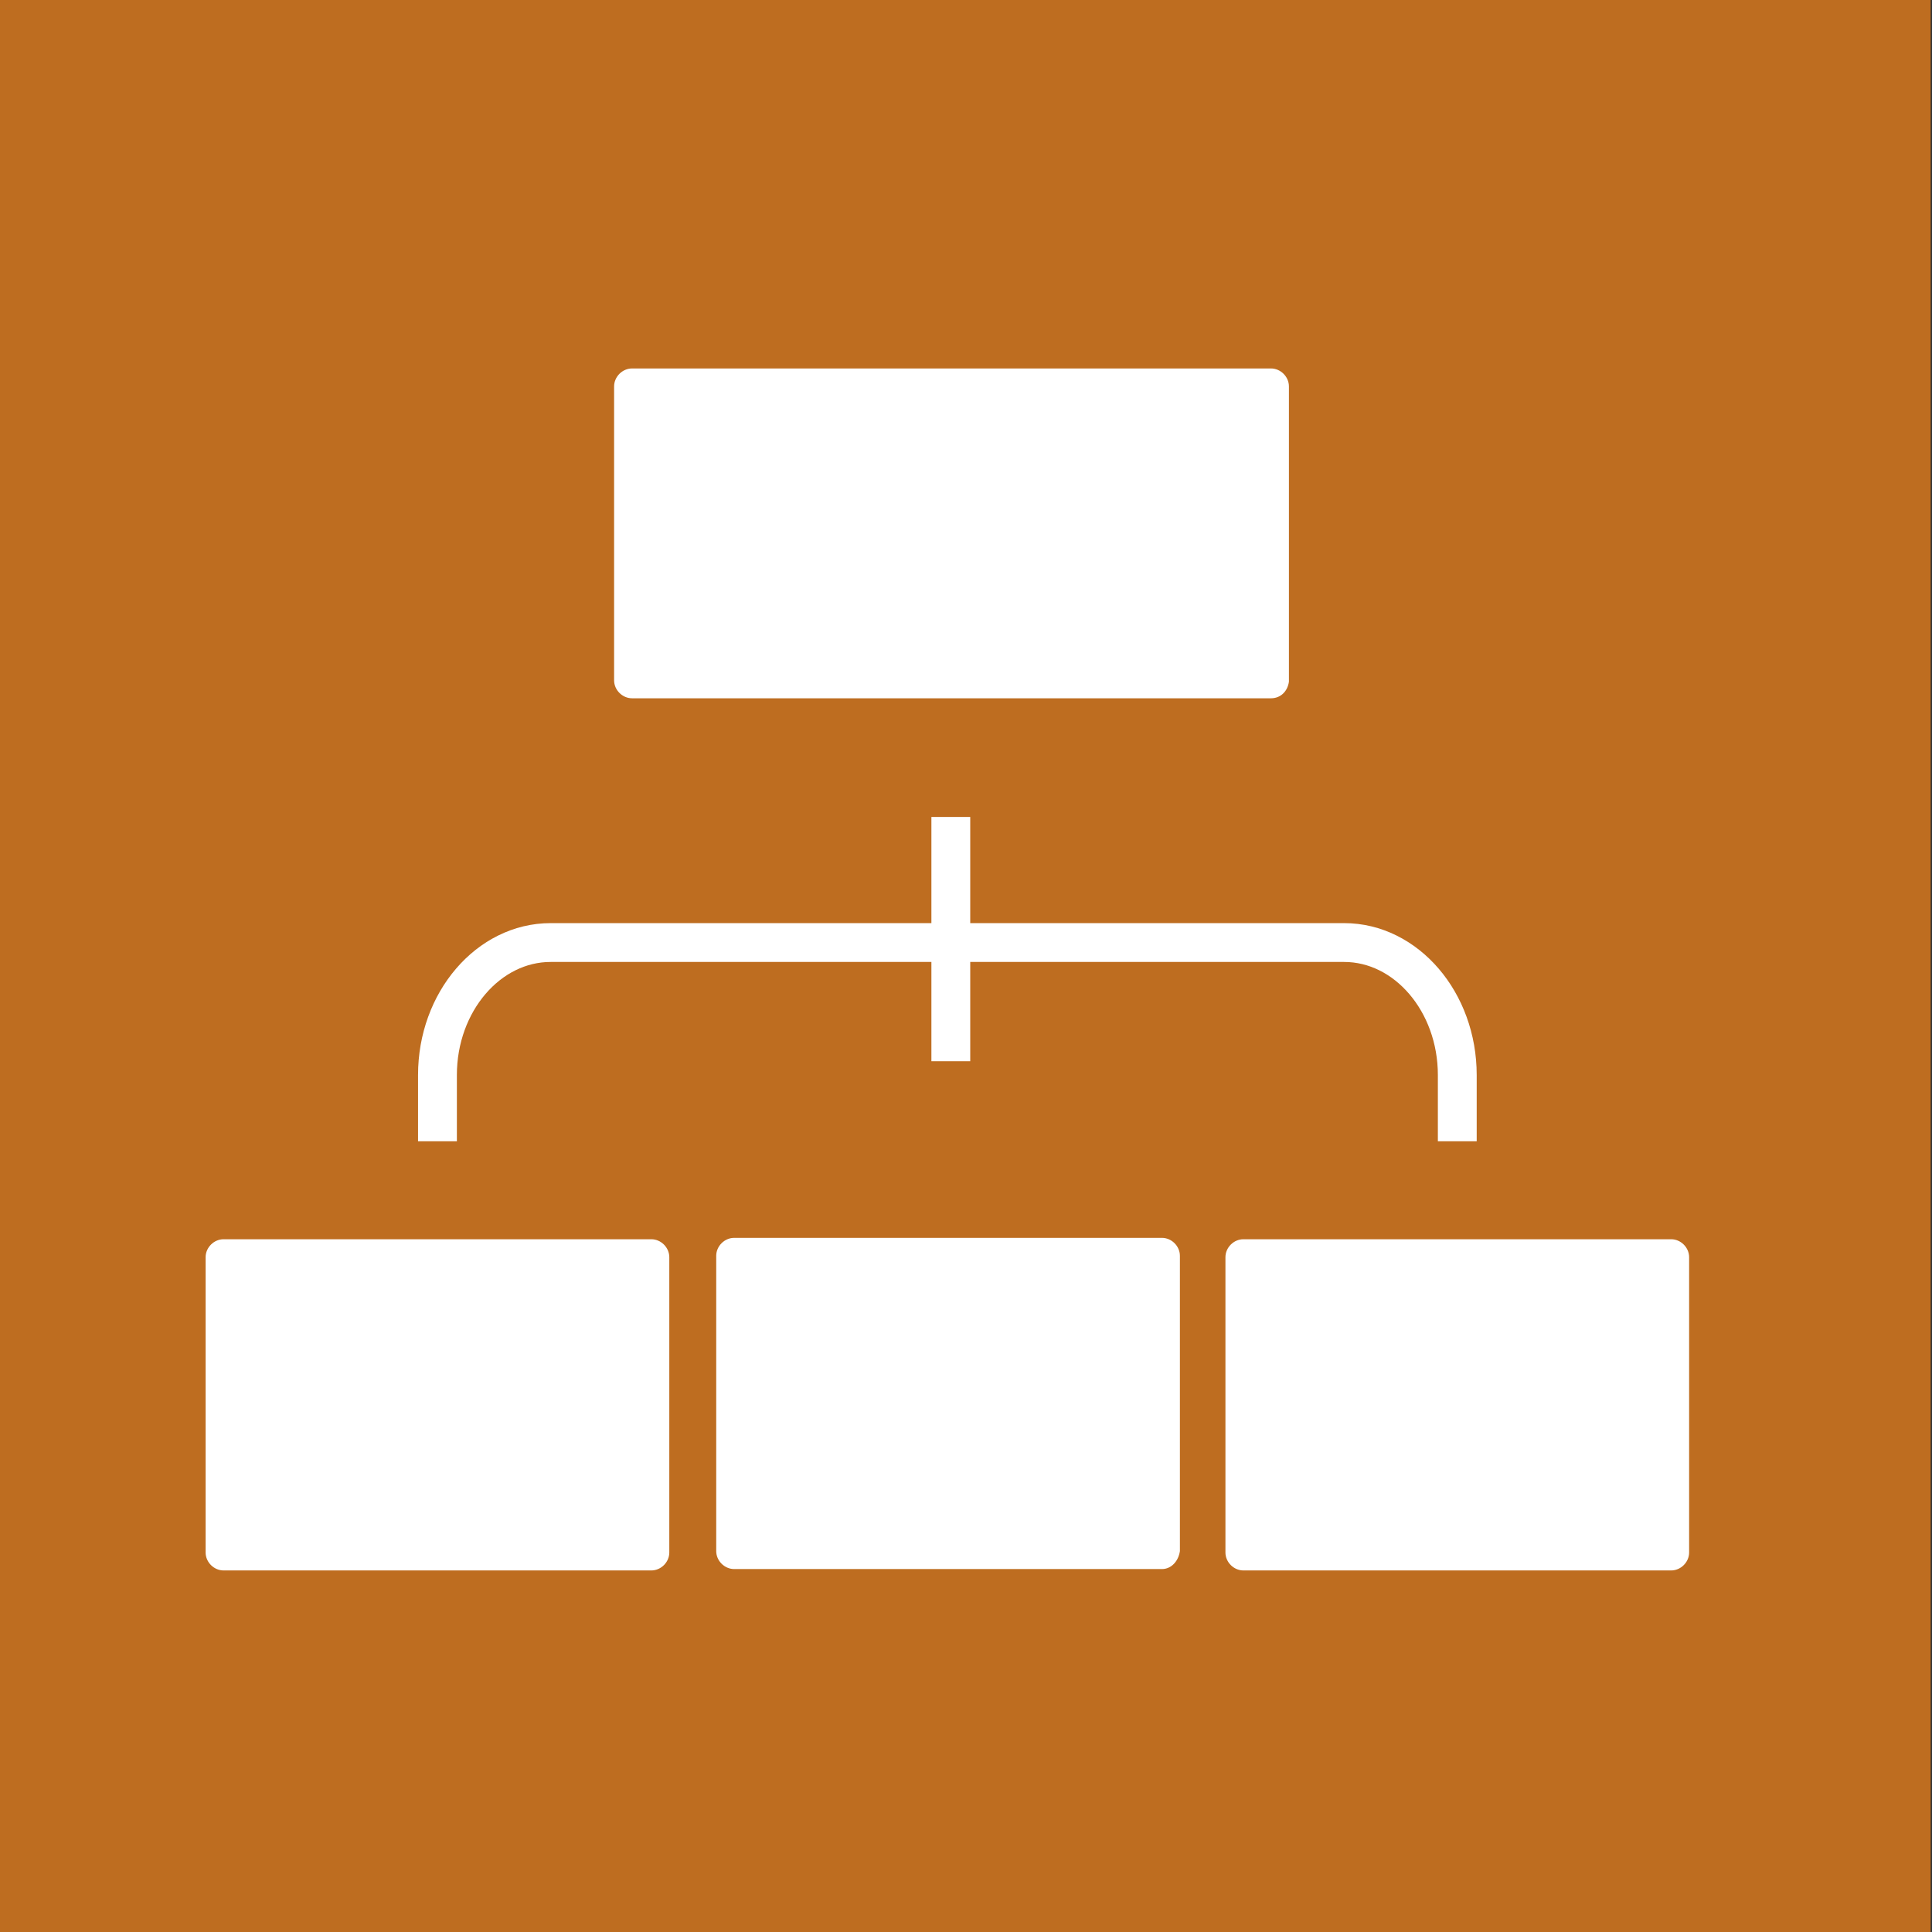 <?xml version="1.0" encoding="utf-8"?>
<!-- Generator: Adobe Illustrator 23.0.6, SVG Export Plug-In . SVG Version: 6.00 Build 0)  -->
<svg version="1.1" xmlns="http://www.w3.org/2000/svg" xmlns:xlink="http://www.w3.org/1999/xlink" x="0px" y="0px"
	 viewBox="0 0 140 140" style="enable-background:new 0 0 140 140;" xml:space="preserve">
<rect x="0" y="0" width="140" height="140" fill="#333333" stroke="none"/>
<style type="text/css">
	.st0{fill:#BE6D20;}
	.st1{fill:#BB513B;}
	.st2{fill:#7F3318;}
	.st3{fill:#C41A3B;}
	.st4{fill:#871A4F;}
	.st5{fill:#623284;}
	.st6{fill:#292C51;}
	.st7{fill:#4D5CA3;}
	.st8{fill:#5C95C9;}
	.st9{fill:#005460;}
	.st10{fill:#3BA08D;}
	.st11{fill:#74AC40;}
	.st12{fill:#497A3C;}
	.st13{fill:#B7CA47;}
	.st14{fill:#939054;}
	.st15{fill:#FFFFFF;stroke:#9EC37D;stroke-width:4.35;stroke-miterlimit:10;}
	.st16{fill:#DCDCDC;}
	.st17{fill:#497B3C;stroke:#497B3C;stroke-width:0.522;stroke-miterlimit:10;}
	.st18{fill:#DB9825;}
	.st19{fill:#CA4D26;}
	.st20{fill:#6E4953;}
	.st21{fill:#4F3541;}
	.st22{fill:#932E1E;stroke:#932E1E;stroke-width:4.725;stroke-miterlimit:10;}
	.st23{fill:#FFFFFF;}
	.st24{fill:#4A1917;}
	.st25{fill:#F9F9F9;}
	.st26{fill:#BA7B6A;}
	.st27{fill:none;stroke:#371C16;stroke-width:2.62;stroke-linecap:round;stroke-linejoin:round;stroke-miterlimit:10;}
	.st28{fill:#FFFFFF;stroke:#FFFFFF;stroke-width:0.175;stroke-miterlimit:10;}
	.st29{fill:#561827;}
	.st30{fill:#B48995;}
	.st31{fill:#30151C;}
	.st32{fill:#7B5568;}
	.st33{fill:none;stroke:#24121B;stroke-width:3.846;stroke-linecap:round;stroke-linejoin:round;stroke-miterlimit:10;}
	.st34{fill:none;stroke:#F9F9F9;stroke-width:3.497;stroke-linecap:round;stroke-linejoin:round;stroke-miterlimit:10;}
	.st35{fill:#24121B;stroke:#24121B;stroke-width:0.35;stroke-miterlimit:10;}
	.st36{fill:none;stroke:#24121B;stroke-width:2.622;stroke-linecap:round;stroke-linejoin:round;stroke-miterlimit:10;}
	.st37{fill:#FFFFFF;stroke:url(#);stroke-width:0.174;stroke-miterlimit:10;}
	.st38{fill:#1B2A37;}
	.st39{fill:#85C1D2;}
	.st40{fill:none;stroke:#1C3236;stroke-width:2.97;stroke-linecap:round;stroke-linejoin:round;stroke-miterlimit:10;}
	.st41{fill:#72B4E6;}
	.st42{fill:#1C3236;}
	.st43{fill:#B1CDEE;}
	.st44{fill:#C3DFE7;}
	.st45{fill:#2E4D44;}
	.st46{fill:#DEC34A;}
	.st47{fill:#6E5A21;}
	.st48{fill:#4C3E1D;}
	.st49{fill:none;stroke:#FFFFFF;stroke-width:2.814;stroke-miterlimit:10;}
	.st50{fill:#FFFFFF;stroke:#FFFFFF;stroke-width:2.814;stroke-miterlimit:10;}
	.st51{fill:#E4B3CB;}
	.st52{fill:#8E1135;}
	.st53{fill:#372C71;stroke:#372C71;stroke-width:0.175;stroke-miterlimit:10;}
	.st54{fill:#2E151D;}
	.st55{fill:#CB4A7C;}
	.st56{fill:#371529;}
	.st57{fill:#E2ADCC;}
	.st58{fill:#611740;}
	.st59{fill:none;stroke:#FFFFFF;stroke-width:3.497;stroke-miterlimit:10;}
	.st60{fill:#FFFFFF;stroke:#FFFFFF;stroke-width:3.497;stroke-miterlimit:10;}
	.st61{fill:#6B267F;}
	.st62{fill:#BFC5C5;}
	.st63{fill:#713787;}
	.st64{fill:#331E40;}
	.st65{fill:#545F2C;}
	.st66{fill:#212E20;}
	.st67{fill:#9FAD35;}
	.st68{fill:#D3DC7E;}
	.st69{fill:#3E3D21;}
	.st70{fill:#281C3B;}
	.st71{fill:#AA98C6;}
	.st72{fill:#FFFFFF;stroke:#292D50;stroke-width:4.37;stroke-miterlimit:10;}
	.st73{fill:#FFFFFF;stroke:#2A4125;stroke-width:4.302;stroke-miterlimit:10;}
	.st74{fill:#2A4027;stroke:#2A4027;stroke-width:0.516;stroke-miterlimit:10;}
	.st75{fill:#FFFFFF;stroke:#4E5DA3;stroke-width:4.382;stroke-miterlimit:10;}
	.st76{fill:none;stroke:#1C3236;stroke-width:2.968;stroke-linecap:round;stroke-linejoin:round;stroke-miterlimit:10;}
	.st77{fill:#FFFFFF;stroke:#DC9927;stroke-width:2.409;stroke-miterlimit:10;}
	.st78{fill:#A36F24;}
	.st79{fill:#EDC7A4;stroke:#EDC7A4;stroke-width:2.275;stroke-miterlimit:10;}
	.st80{fill:#932E1E;stroke:#932E1E;stroke-width:2.1;stroke-miterlimit:10;}
	.st81{fill:#932E1E;stroke:#932E1E;stroke-width:2.275;stroke-miterlimit:10;}
	.st82{fill:#DC9359;stroke:#DC9359;stroke-width:2.275;stroke-miterlimit:10;}
	.st83{fill:#A37025;stroke:#A37025;stroke-width:2.237;stroke-miterlimit:10;}
	.st84{fill:#DC9359;stroke:#DC9359;stroke-width:2.237;stroke-miterlimit:10;}
	.st85{fill:#FFFFFF;stroke:#FFFFFF;stroke-width:2.237;stroke-miterlimit:10;}
	.st86{fill:#456131;}
	.st87{fill:none;stroke:#1C3236;stroke-width:2.931;stroke-linecap:round;stroke-linejoin:round;stroke-miterlimit:10;}
	.st88{fill:#FFFFFF;stroke:#FFFFFF;stroke-width:3.269;stroke-miterlimit:10;}
	.st89{fill:#878888;}
	.st90{fill:none;stroke:#30151C;stroke-width:4.666;stroke-miterlimit:10;}
	.st91{fill:none;stroke:#331E40;stroke-width:4.84;stroke-miterlimit:10;}
	.st92{fill:#FFFFFF;stroke:#FFFFFF;stroke-width:3.284;stroke-miterlimit:10;}
	.st93{fill:none;stroke:#331E40;stroke-width:5.197;stroke-miterlimit:10;}
	.st94{fill:#FFFFFF;stroke:#FFFFFF;stroke-width:3.291;stroke-miterlimit:10;}
	.st95{fill:none;stroke:#1E333F;stroke-width:5.238;stroke-miterlimit:10;}
	.st96{fill:#FFFFFF;stroke:#FFFFFF;stroke-width:3.317;stroke-miterlimit:10;}
	.st97{fill:#FFFFFF;stroke:#FFFFFF;stroke-width:3.284;stroke-miterlimit:10;}
	.st98{fill:#5C7487;}
	.st99{fill:none;stroke:#24121B;stroke-width:3.785;stroke-linecap:round;stroke-linejoin:round;stroke-miterlimit:10;}
	.st100{fill:none;stroke:#24121B;stroke-width:2.581;stroke-linecap:round;stroke-linejoin:round;stroke-miterlimit:10;}
	.st101{fill:#24121B;stroke:#24121B;stroke-width:0.344;stroke-miterlimit:10;}
	.st102{fill:none;stroke:#F9F9F9;stroke-width:3.441;stroke-linecap:round;stroke-linejoin:round;stroke-miterlimit:10;}
	.st103{fill:none;stroke:#30151C;stroke-width:4.646;stroke-miterlimit:10;}
	.st104{fill:none;stroke:#1E333F;stroke-width:5.172;stroke-miterlimit:10;}
	.st105{fill:#FFFFFF;stroke:#FFFFFF;stroke-width:3.276;stroke-miterlimit:10;}
	.st106{fill:none;stroke:#1E333F;stroke-width:5.162;stroke-miterlimit:10;}
	.st107{fill:none;stroke:#30151C;stroke-width:4.691;stroke-miterlimit:10;}
	.st108{fill:#FFFFFF;stroke:#FFFFFF;stroke-width:3.301;stroke-miterlimit:10;}
</style>
<g id="Capa_1">
	<rect x="-0.8" y="-0.2" class="st0" width="140.7" height="140.7"/>
</g>
<g id="Capa_2">
	<path class="st49" d="M31.7,82.7v-4.8c0-5.3,3.7-9.6,8.2-9.6h57.5c4.5,0,8.2,4.3,8.2,9.6v4.8"/>
	<line class="st50" x1="68.9" y1="76.9" x2="68.9" y2="59.2"/>
	<path class="st23" d="M92.1,50.6H45.8c-0.7,0-1.3-0.6-1.3-1.3V28c0-0.7,0.6-1.3,1.3-1.3h46.3c0.7,0,1.3,0.6,1.3,1.3v21.4
		C93.3,50.1,92.8,50.6,92.1,50.6z"/>
	<path class="st23" d="M47.2,113.8h-31c-0.7,0-1.3-0.6-1.3-1.3V91.1c0-0.7,0.6-1.3,1.3-1.3h31c0.7,0,1.3,0.6,1.3,1.3v21.4
		C48.5,113.2,47.9,113.8,47.2,113.8z"/>
	<path class="st23" d="M84.2,113.7h-31c-0.7,0-1.3-0.6-1.3-1.3V91c0-0.7,0.6-1.3,1.3-1.3h31c0.7,0,1.3,0.6,1.3,1.3v21.4
		C85.4,113.1,84.9,113.7,84.2,113.7z"/>
	<path class="st23" d="M121.1,113.8h-31c-0.7,0-1.3-0.6-1.3-1.3V91.1c0-0.7,0.6-1.3,1.3-1.3h31c0.7,0,1.3,0.6,1.3,1.3v21.4
		C122.4,113.2,121.8,113.8,121.1,113.8z"/>
</g>
<g id="Capa_3">
</g>
</svg>
